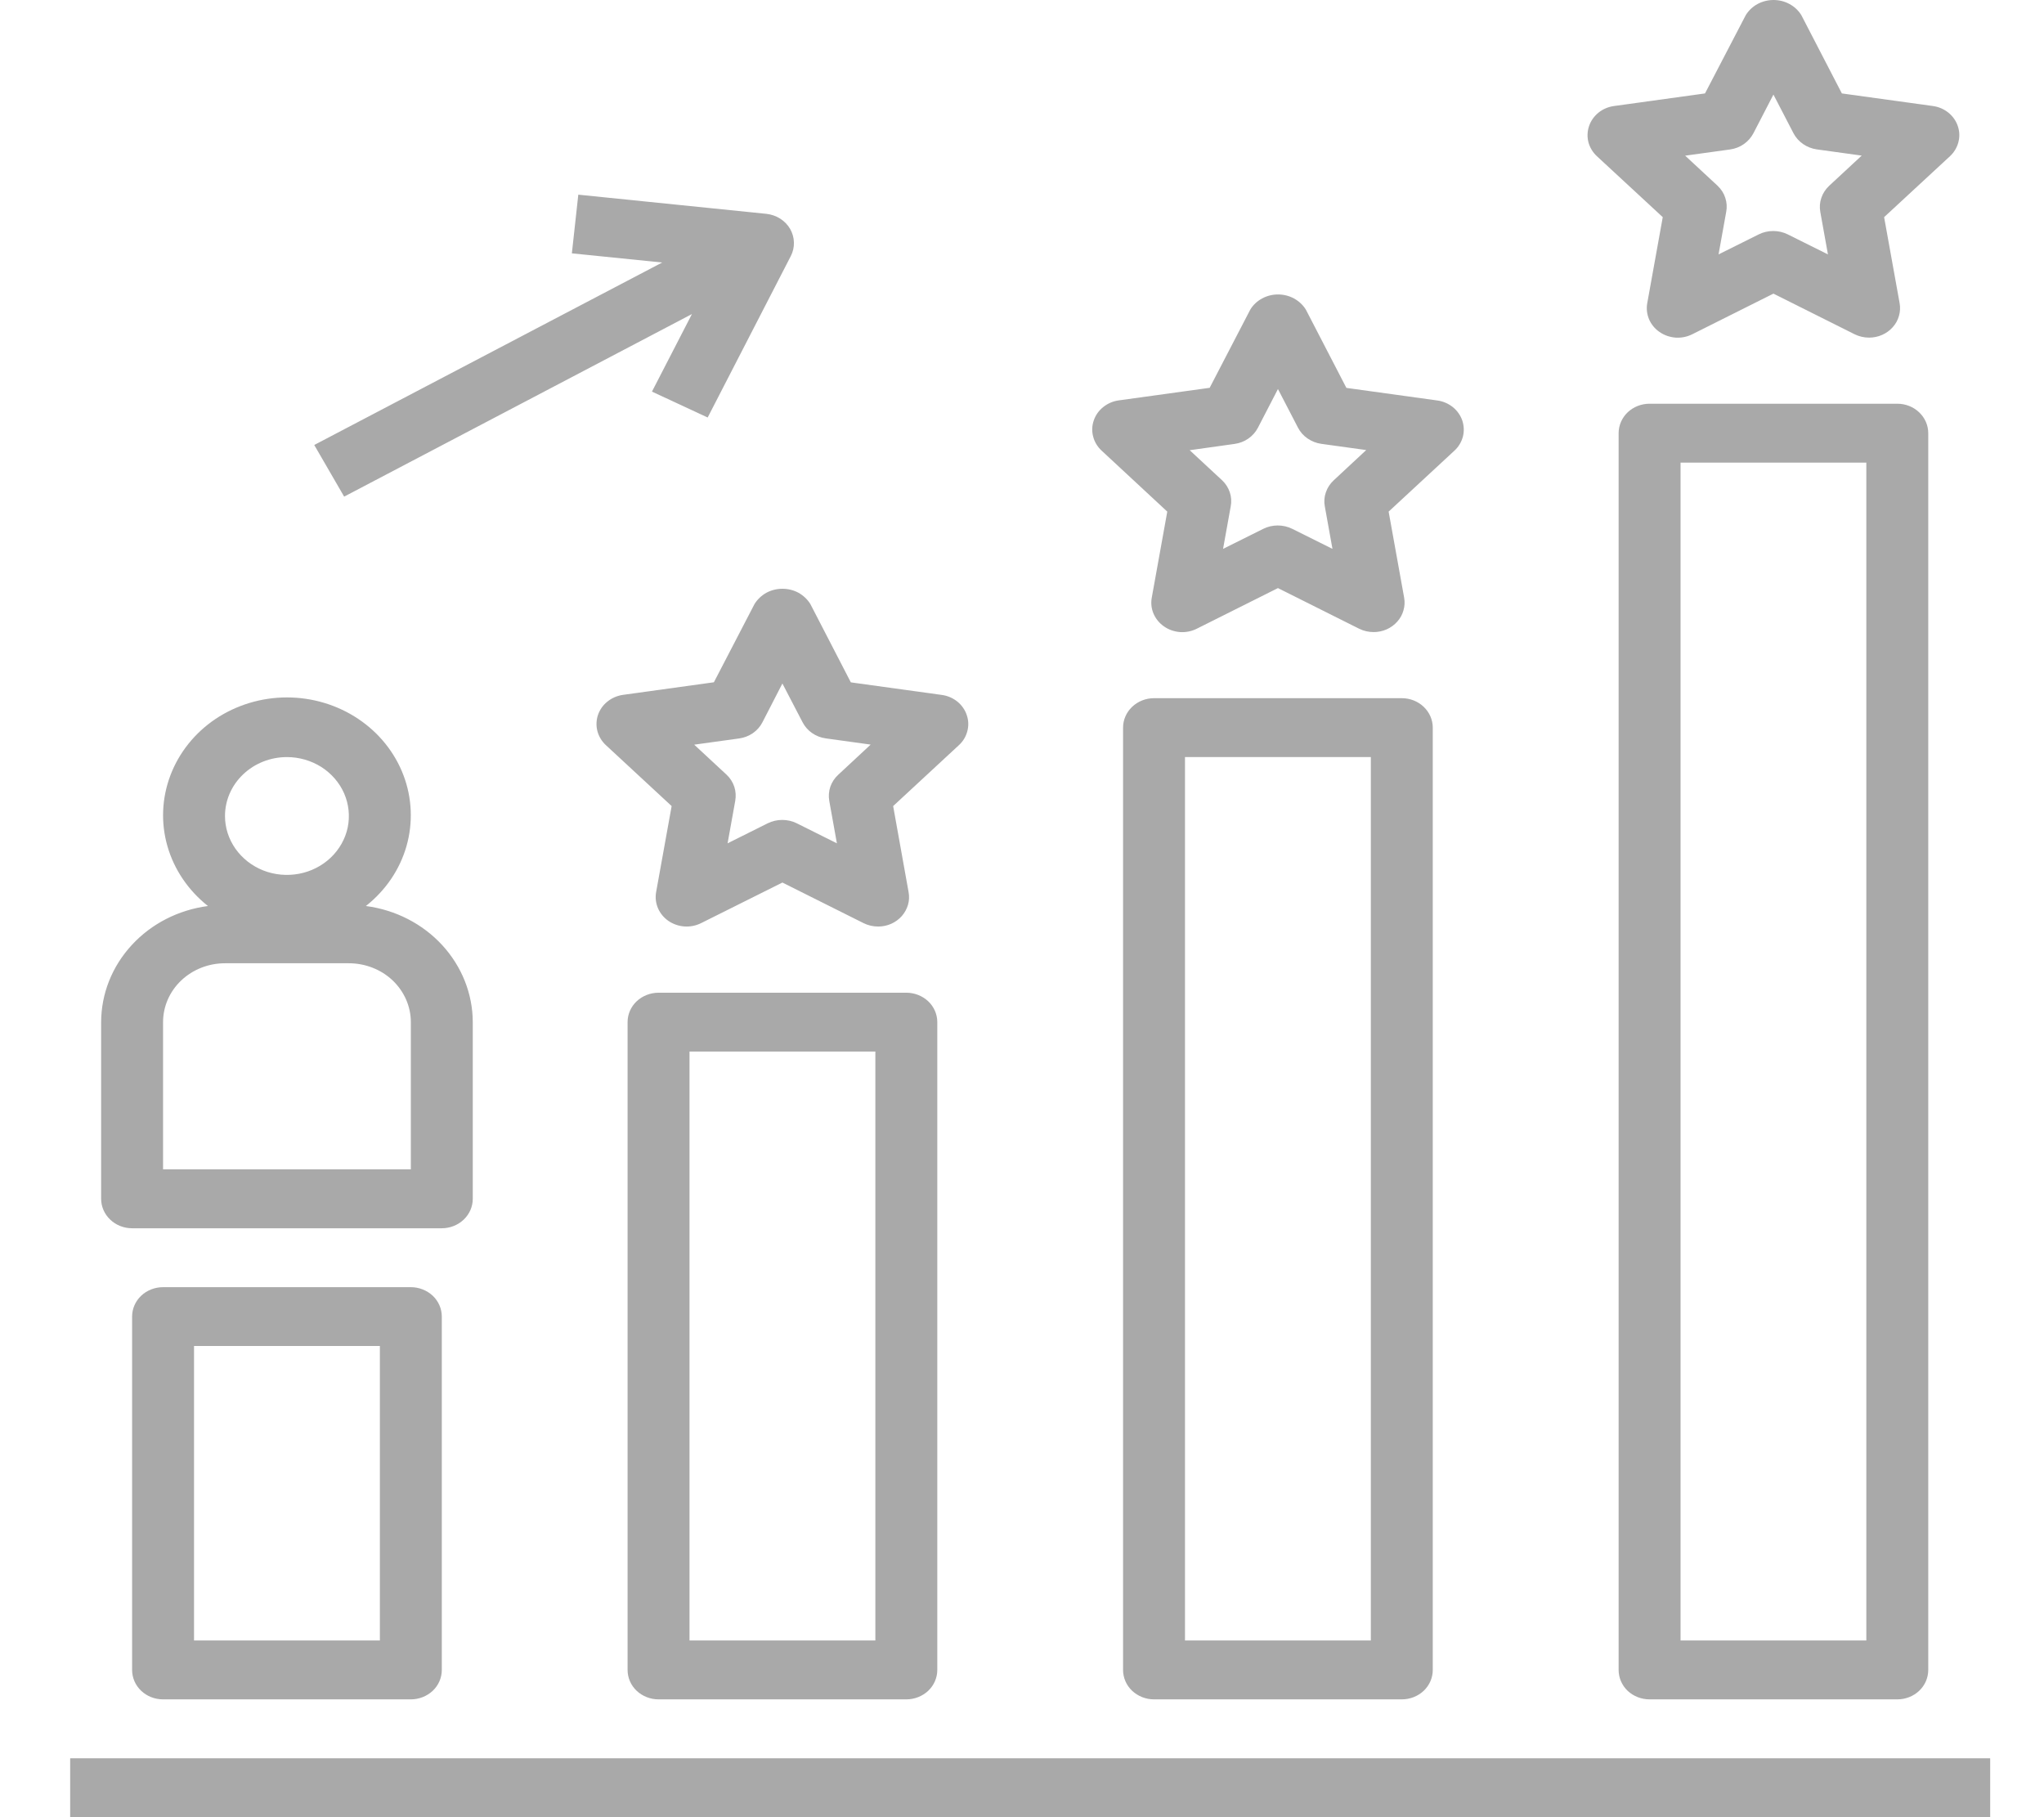 <svg width="27" height="24" viewBox="0 0 27 24" fill="none" xmlns="http://www.w3.org/2000/svg">
<path d="M0.927 23.222H26.289V24H0.927V23.222ZM2.154 17C2.045 17 1.941 17.041 1.865 17.113C1.788 17.186 1.745 17.285 1.745 17.389V22.055C1.745 22.159 1.788 22.258 1.865 22.331C1.941 22.403 2.045 22.444 2.154 22.444H5.427C5.535 22.444 5.639 22.403 5.716 22.331C5.793 22.258 5.836 22.159 5.836 22.055V17.389C5.836 17.285 5.793 17.186 5.716 17.113C5.639 17.041 5.535 17 5.427 17H2.154ZM5.018 21.666H2.563V17.777H5.018V21.666ZM8.699 13.111C8.591 13.111 8.487 13.152 8.41 13.224C8.333 13.297 8.29 13.396 8.29 13.499V22.055C8.29 22.159 8.333 22.258 8.41 22.331C8.487 22.403 8.591 22.444 8.699 22.444H11.972C12.08 22.444 12.184 22.403 12.261 22.331C12.338 22.258 12.381 22.159 12.381 22.055V13.499C12.381 13.396 12.338 13.297 12.261 13.224C12.184 13.152 12.08 13.111 11.972 13.111H8.699ZM11.563 21.666H9.108V13.888H11.563V21.666ZM15.244 9.221C15.136 9.221 15.032 9.262 14.955 9.335C14.878 9.408 14.835 9.507 14.835 9.61V22.055C14.835 22.159 14.878 22.258 14.955 22.331C15.032 22.403 15.136 22.444 15.244 22.444H18.517C18.625 22.444 18.73 22.403 18.806 22.331C18.883 22.258 18.926 22.159 18.926 22.055V9.61C18.926 9.507 18.883 9.408 18.806 9.335C18.73 9.262 18.625 9.221 18.517 9.221H15.244ZM18.108 21.666H15.653V9.999H18.108V21.666ZM21.79 5.332C21.681 5.332 21.577 5.373 21.5 5.446C21.424 5.519 21.381 5.618 21.381 5.721V22.055C21.381 22.159 21.424 22.258 21.5 22.331C21.577 22.403 21.681 22.444 21.79 22.444H25.062C25.171 22.444 25.275 22.403 25.351 22.331C25.428 22.258 25.471 22.159 25.471 22.055V5.721C25.471 5.618 25.428 5.519 25.351 5.446C25.275 5.373 25.171 5.332 25.062 5.332H21.79ZM24.653 21.666H22.199V6.11H24.653V21.666ZM1.745 16.222H5.836C5.944 16.222 6.048 16.181 6.125 16.108C6.202 16.035 6.245 15.936 6.245 15.833V13.499C6.244 13.125 6.1 12.764 5.841 12.482C5.581 12.2 5.224 12.017 4.833 11.966C5.093 11.761 5.28 11.486 5.369 11.177C5.457 10.869 5.444 10.541 5.33 10.24C5.216 9.939 5.007 9.678 4.731 9.494C4.456 9.31 4.127 9.211 3.79 9.211C3.454 9.211 3.125 9.31 2.849 9.494C2.574 9.678 2.365 9.939 2.251 10.24C2.137 10.541 2.123 10.869 2.212 11.177C2.301 11.486 2.488 11.761 2.747 11.966C2.357 12.017 1.999 12.2 1.74 12.482C1.48 12.764 1.337 13.125 1.336 13.499V15.833C1.336 15.936 1.379 16.035 1.456 16.108C1.532 16.181 1.636 16.222 1.745 16.222ZM3.79 9.999C3.952 9.999 4.11 10.045 4.245 10.13C4.379 10.216 4.484 10.337 4.546 10.479C4.608 10.622 4.624 10.778 4.593 10.929C4.561 11.08 4.483 11.218 4.369 11.327C4.254 11.436 4.109 11.51 3.95 11.54C3.791 11.57 3.627 11.555 3.477 11.496C3.328 11.437 3.2 11.337 3.11 11.209C3.02 11.081 2.972 10.931 2.972 10.777C2.972 10.571 3.058 10.373 3.212 10.227C3.365 10.081 3.573 9.999 3.79 9.999ZM2.154 13.499C2.154 13.293 2.24 13.095 2.394 12.949C2.547 12.804 2.755 12.722 2.972 12.722H4.608C4.825 12.722 5.034 12.804 5.187 12.949C5.34 13.095 5.427 13.293 5.427 13.499V15.444H2.154V13.499ZM9.967 7.977L9.43 9.011L8.23 9.177C8.154 9.188 8.083 9.218 8.025 9.265C7.966 9.311 7.923 9.373 7.899 9.442C7.876 9.511 7.873 9.585 7.891 9.655C7.91 9.726 7.948 9.79 8.003 9.841L8.872 10.646L8.667 11.782C8.654 11.854 8.663 11.927 8.691 11.994C8.72 12.062 8.768 12.12 8.83 12.163C8.892 12.205 8.965 12.231 9.041 12.236C9.117 12.241 9.193 12.226 9.261 12.192L10.335 11.656L11.409 12.193C11.468 12.222 11.533 12.237 11.6 12.237C11.659 12.237 11.718 12.225 11.772 12.201C11.826 12.177 11.874 12.142 11.912 12.099C11.95 12.056 11.978 12.005 11.994 11.95C12.01 11.896 12.012 11.839 12.002 11.783L11.798 10.646L12.667 9.841C12.722 9.791 12.76 9.727 12.778 9.656C12.797 9.586 12.794 9.512 12.77 9.443C12.747 9.374 12.703 9.312 12.645 9.265C12.587 9.219 12.516 9.188 12.44 9.178L11.239 9.012L10.704 7.977C10.666 7.916 10.612 7.865 10.548 7.829C10.483 7.794 10.41 7.776 10.335 7.776C10.261 7.776 10.188 7.794 10.123 7.829C10.059 7.865 10.005 7.916 9.967 7.977ZM10.908 9.752L11.501 9.834L11.072 10.233C11.024 10.277 10.989 10.331 10.968 10.391C10.948 10.451 10.943 10.515 10.954 10.577L11.055 11.138L10.524 10.873C10.465 10.844 10.399 10.829 10.333 10.829C10.267 10.829 10.201 10.844 10.142 10.873L9.611 11.138L9.712 10.577C9.723 10.515 9.719 10.451 9.7 10.392C9.68 10.332 9.646 10.277 9.599 10.233L9.17 9.835L9.763 9.753C9.829 9.744 9.891 9.72 9.945 9.683C9.998 9.646 10.042 9.597 10.071 9.54L10.335 9.027L10.601 9.538C10.63 9.595 10.673 9.644 10.726 9.681C10.78 9.719 10.842 9.743 10.908 9.752V9.752ZM15.419 6.757L15.214 7.894C15.201 7.965 15.209 8.039 15.238 8.106C15.267 8.173 15.315 8.232 15.377 8.274C15.438 8.317 15.511 8.342 15.588 8.348C15.664 8.353 15.74 8.338 15.808 8.304L16.881 7.767L17.954 8.304C18.013 8.333 18.078 8.348 18.145 8.348C18.204 8.348 18.263 8.336 18.317 8.312C18.371 8.288 18.419 8.253 18.457 8.21C18.496 8.167 18.524 8.116 18.539 8.061C18.555 8.007 18.558 7.95 18.548 7.894L18.343 6.757L19.212 5.952C19.267 5.902 19.305 5.837 19.324 5.767C19.342 5.697 19.339 5.623 19.316 5.554C19.292 5.485 19.249 5.423 19.19 5.376C19.132 5.33 19.061 5.299 18.985 5.289L17.785 5.123L17.249 4.088C17.211 4.027 17.157 3.977 17.093 3.942C17.029 3.907 16.956 3.889 16.882 3.889C16.808 3.889 16.736 3.907 16.671 3.942C16.607 3.977 16.553 4.027 16.516 4.088L15.979 5.122L14.778 5.288C14.702 5.298 14.632 5.329 14.573 5.376C14.515 5.422 14.471 5.484 14.448 5.553C14.424 5.622 14.421 5.696 14.44 5.766C14.458 5.837 14.497 5.901 14.551 5.951L15.419 6.757ZM16.308 5.863C16.373 5.854 16.436 5.83 16.489 5.793C16.543 5.756 16.586 5.707 16.616 5.65L16.881 5.138L17.146 5.649C17.175 5.705 17.218 5.754 17.272 5.791C17.326 5.828 17.388 5.853 17.454 5.862L18.047 5.944L17.617 6.344C17.57 6.388 17.534 6.442 17.514 6.502C17.493 6.562 17.488 6.626 17.5 6.688L17.601 7.249L17.069 6.984C17.01 6.955 16.945 6.94 16.878 6.94C16.812 6.94 16.746 6.955 16.688 6.984L16.156 7.249L16.257 6.688C16.269 6.626 16.265 6.562 16.245 6.502C16.225 6.443 16.191 6.388 16.144 6.344L15.715 5.946L16.308 5.863ZM21.964 2.868L21.759 4.005C21.746 4.076 21.755 4.15 21.783 4.217C21.812 4.284 21.86 4.343 21.922 4.385C21.984 4.428 22.057 4.453 22.133 4.459C22.209 4.464 22.285 4.449 22.353 4.415L23.426 3.878L24.499 4.415C24.558 4.444 24.623 4.459 24.69 4.459C24.749 4.459 24.808 4.447 24.862 4.423C24.916 4.399 24.964 4.364 25.002 4.321C25.041 4.278 25.069 4.227 25.084 4.172C25.1 4.118 25.103 4.06 25.093 4.005L24.888 2.868L25.758 2.063C25.812 2.013 25.851 1.948 25.869 1.878C25.888 1.807 25.885 1.733 25.861 1.664C25.838 1.595 25.794 1.534 25.736 1.487C25.677 1.44 25.607 1.41 25.531 1.4L24.33 1.234L23.794 0.199C23.756 0.138 23.703 0.088 23.638 0.053C23.574 0.018 23.501 0 23.427 0C23.354 0 23.281 0.018 23.216 0.053C23.152 0.088 23.099 0.138 23.061 0.199L22.522 1.234L21.322 1.4C21.246 1.41 21.175 1.44 21.116 1.487C21.058 1.534 21.014 1.595 20.991 1.664C20.967 1.733 20.964 1.807 20.982 1.878C21.001 1.948 21.039 2.012 21.094 2.063L21.964 2.868ZM22.853 1.974C22.918 1.965 22.981 1.941 23.034 1.904C23.088 1.866 23.131 1.818 23.161 1.761L23.426 1.249L23.691 1.76C23.72 1.816 23.764 1.865 23.817 1.902C23.871 1.939 23.933 1.964 23.999 1.973L24.592 2.055L24.162 2.454C24.115 2.498 24.079 2.553 24.059 2.613C24.038 2.673 24.034 2.736 24.045 2.799L24.146 3.36L23.614 3.095C23.555 3.066 23.49 3.051 23.423 3.051C23.357 3.051 23.291 3.066 23.233 3.095L22.701 3.36L22.802 2.799C22.814 2.737 22.81 2.673 22.79 2.613C22.771 2.553 22.736 2.499 22.689 2.454L22.26 2.056L22.853 1.974ZM4.546 6.559L9.14 4.148L8.612 5.172L9.348 5.514L10.446 3.382C10.475 3.326 10.489 3.264 10.487 3.201C10.486 3.139 10.468 3.078 10.437 3.023C10.405 2.968 10.36 2.922 10.305 2.887C10.25 2.852 10.187 2.831 10.122 2.824L7.639 2.571L7.554 3.346L8.747 3.467L4.151 5.877L4.546 6.559Z" fill="#A9A9A9"/>
</svg>
